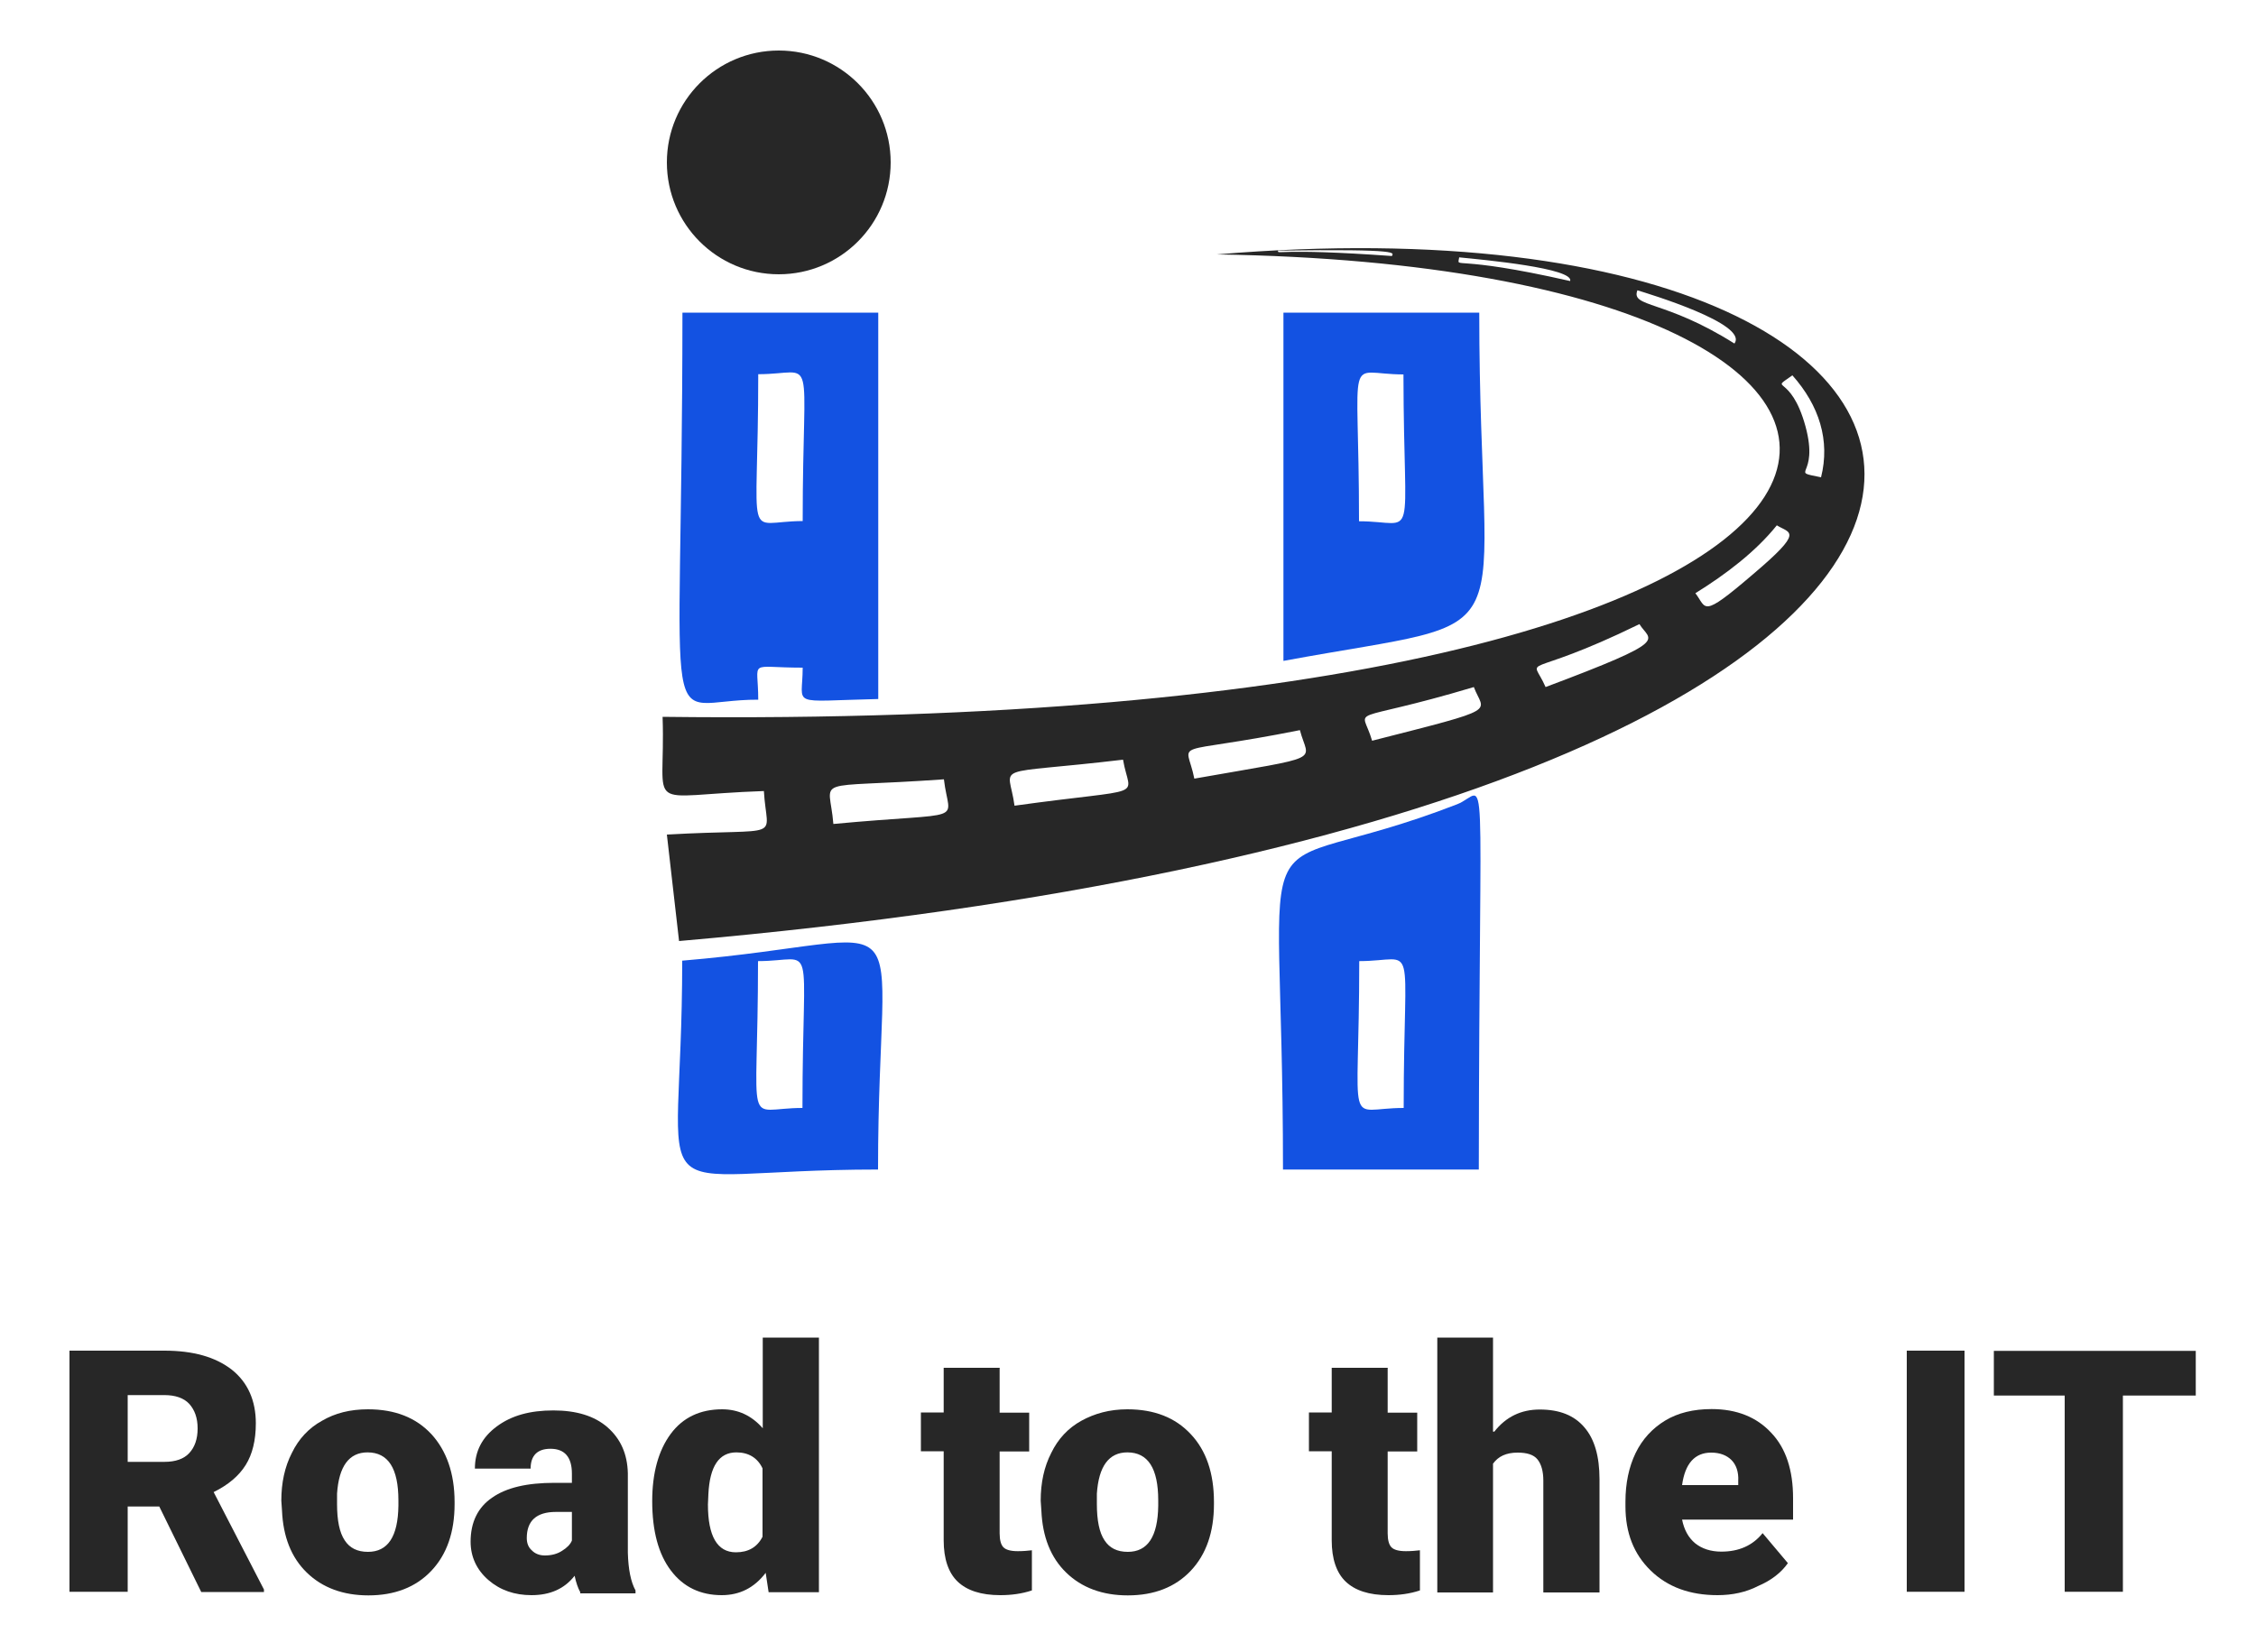 <?xml version="1.0" encoding="utf-8"?>
<!-- Generator: Adobe Illustrator 26.2.1, SVG Export Plug-In . SVG Version: 6.00 Build 0)  -->
<svg version="1.1" id="Слой_2_00000024711465998347402610000004708857278956887472_"
	 xmlns="http://www.w3.org/2000/svg" xmlns:xlink="http://www.w3.org/1999/xlink" x="0px" y="0px" viewBox="0 0 1000 732.4"
	 style="enable-background:new 0 0 1000 732.4;" xml:space="preserve">
<style type="text/css">
	.st0{fill:#1352E2;}
	.st1{fill:#272727;}
</style>
<path class="st0" d="M645.8,356.6c-97.5,37.8-77.1-11.6-77.1,161.9h86.8C655.7,327.1,659.9,351.2,645.8,356.6z M622.2,491.2
	c-26.4,0-19.7,12.9-19.7-65.1C628.8,426.1,622.2,413.2,622.2,491.2z"/>
<path class="st0" d="M655.7,138.6h-86.8V293C680.4,272.4,655.7,292.8,655.7,138.6z M602.4,231.1c0-78.1-6.6-65.1,19.7-65.1
	C622.2,244,628.8,231.1,602.4,231.1z"/>
<g>
	<path class="st0" d="M302.4,425.9c0,116.8-22.5,92.6,86.8,92.6C389.2,392.6,411.9,416.7,302.4,425.9z M355.7,491.2
		c-26.4,0-19.7,12.9-19.7-65.1C362.3,426.1,355.7,413.2,355.7,491.2z"/>
	<path class="st0" d="M336.1,310.2c0-18.3-5.1-14.2,19.7-14.2c0,17.6-6.7,14.8,33.5,13.9V138.6h-86.8
		C302.4,340,291.3,310,336.1,310.2z M336.1,165.9c26.4,0,19.7-12.9,19.7,65.1C329.3,231.1,336.1,244,336.1,165.9z"/>
</g>
<path class="st1" d="M539.3,112.8c373.2,5.6,356.4,212.3-245.6,205c1.5,43.4-10.1,34.8,44.9,32.9c1.3,22.5,9.9,16.3-43,19.3
	l5.4,47.2C978.2,358.1,936.5,79.3,539.3,112.8z M617,113.5c-51.8-3.7-50.5-0.4-50.5-2.4C623.4,110.3,617.2,112.2,617,113.5z
	 M696,124.6c-52.8-12-50-5.1-49.2-10.5C658,115.2,697.7,118.9,696,124.6z M768.8,152.3c-30.9-19.5-46-15.9-43-23.6
	C730.6,130.2,775.2,143.6,768.8,152.3z M369.4,365.3c-1.7-21.7-11.2-15.5,49-19.8C420.7,365.6,430.2,359.6,369.4,365.3z
	 M449.7,357.2c-2.6-19.3-11.8-13.3,48.1-20.4C500.8,354.6,510.1,348.8,449.7,357.2z M529.4,345.2c-3.6-18.2-12.2-9.7,46.8-21.5
	C579.9,338.1,588.4,334.8,529.4,345.2z M608.2,328.4c-4.7-16.3-12.4-6.6,45.1-23.8C657.6,316.2,666.2,313.6,608.2,328.4z
	 M685.1,304.6c-6.7-15.3-11-2.2,41.6-27.9C731.4,284.4,741.8,283.3,685.1,304.6z M776.8,254.8c-23,19.7-20.2,14.8-25.3,8.2
	c13.5-8.4,26.6-18.3,36.1-30.1C793.3,236.5,800.2,235,776.8,254.8z M807.2,211.6c-14.8-3-0.6,0.6-6.9-22.6
	c-6.6-24.1-16.5-15-5.8-22.6C806.4,179.8,811.3,195.3,807.2,211.6z"/>
<g>
	<path class="st1" d="M70.6,667.9h-14v37.8H30.8V598.8h42.1c12.7,0,22.6,2.8,29.8,8.4c7.1,5.6,10.7,13.7,10.7,23.8
		c0,7.5-1.5,13.7-4.5,18.5s-7.7,8.8-14.2,12l22.3,43.2v1.1H89.2L70.6,667.9z M56.6,648.1h16.3c4.9,0,8.6-1.3,11-3.9
		c2.4-2.6,3.7-6.2,3.7-10.9s-1.3-8.2-3.7-10.9c-2.4-2.6-6.2-3.9-11-3.9H56.6V648.1z"/>
	<path class="st1" d="M124.7,665.3c0-7.9,1.5-15,4.7-21.2c3-6.2,7.5-11,13.3-14.2c5.8-3.4,12.5-5.1,20.4-5.1c12,0,21.3,3.7,28.1,11
		c6.7,7.3,10.3,17.4,10.3,30.1v0.9c0,12.4-3.4,22.3-10.3,29.6c-6.9,7.3-16.3,10.9-27.9,10.9c-11.2,0-20.4-3.4-27.3-10.1
		c-6.9-6.7-10.5-15.9-11-27.5L124.7,665.3z M149.4,666.8c0,7.3,1.1,12.7,3.4,16.1c2.2,3.4,5.6,5.1,10.3,5.1
		c8.8,0,13.3-6.7,13.5-20.4v-2.4c0-14.2-4.5-21.3-13.7-21.3c-8.2,0-12.7,6.2-13.5,18.3V666.8z"/>
	<path class="st1" d="M257.1,705.7c-0.9-1.7-1.7-3.9-2.4-7.1c-4.5,5.8-10.9,8.6-19.1,8.6c-7.5,0-13.9-2.2-19.1-6.7
		c-5.2-4.5-7.9-10.3-7.9-17c0-8.6,3.2-15.2,9.5-19.5c6.4-4.5,15.5-6.6,27.7-6.6h7.7v-4.1c0-7.3-3.2-11-9.5-11c-5.8,0-8.8,3-8.8,8.8
		h-24.7c0-7.7,3.2-13.9,9.7-18.7c6.6-4.9,14.8-7.1,25.1-7.1c10.1,0,18.2,2.4,24,7.5c5.8,5.1,8.8,11.8,9,20.4v35.2
		c0.2,7.3,1.3,12.9,3.4,16.7v1.3h-24.5V705.7z M241.5,689.6c3,0,5.6-0.7,7.7-2.1c2.1-1.3,3.6-2.8,4.3-4.5v-12.7h-7.1
		c-8.6,0-12.9,3.9-12.9,11.6c0,2.2,0.7,4.1,2.2,5.4C237.2,688.9,239.3,689.6,241.5,689.6z"/>
	<path class="st1" d="M289.1,665.5c0-12.5,2.8-22.5,8.2-29.8c5.4-7.3,13.1-10.9,22.8-10.9c7.1,0,13.1,2.8,18,8.4V593H363v112.9
		h-22.3l-1.3-8.6c-5.1,6.7-11.6,9.9-19.5,9.9c-9.4,0-17-3.6-22.5-10.9C291.9,689.1,289.1,678.8,289.1,665.5z M313.8,667
		c0,14,4.1,21.2,12.4,21.2c5.4,0,9.4-2.2,11.8-6.9v-30.3c-2.2-4.7-6.2-7.1-11.6-7.1c-7.7,0-11.8,6.2-12.4,18.5L313.8,667z"/>
	<path class="st1" d="M443.1,606.5v19.8h13.1v17.2h-13.1v36.3c0,3,0.6,5.1,1.7,6.2s3.2,1.7,6.4,1.7c2.4,0,4.5-0.2,6.2-0.4v17.8
		c-4.5,1.5-9.2,2.1-14,2.1c-8.6,0-14.8-2.1-18.9-6c-4.1-3.9-6.2-10.1-6.2-18.3v-39.5h-10.1v-17.2h10.1v-19.8h24.9V606.5z"/>
	<path class="st1" d="M461.3,665.3c0-7.9,1.5-15,4.7-21.2c3-6.2,7.5-11,13.3-14.2c5.8-3.2,12.5-5.1,20.4-5.1c12,0,21.3,3.7,28.1,11
		c6.9,7.3,10.3,17.4,10.3,30.1v0.9c0,12.4-3.4,22.3-10.3,29.6c-6.9,7.3-16.3,10.9-27.9,10.9c-11.2,0-20.4-3.4-27.3-10.1
		c-6.9-6.7-10.5-15.9-11-27.5L461.3,665.3z M486.2,666.8c0,7.3,1.1,12.7,3.4,16.1c2.2,3.4,5.6,5.1,10.3,5.1
		c8.8,0,13.3-6.7,13.5-20.4v-2.4c0-14.2-4.5-21.3-13.7-21.3c-8.2,0-12.7,6.2-13.5,18.3V666.8z"/>
	<path class="st1" d="M615.1,606.5v19.8h13.1v17.2h-13.1v36.3c0,3,0.6,5.1,1.7,6.2c1.1,1.1,3.2,1.7,6.4,1.7c2.4,0,4.5-0.2,6.2-0.4
		v17.8c-4.5,1.5-9.2,2.1-14,2.1c-8.6,0-14.8-2.1-18.9-6c-4.1-3.9-6.2-10.1-6.2-18.3v-39.5h-10.1v-17.2h10.1v-19.8h24.9V606.5z"/>
	<path class="st1" d="M662.3,634.8c5.2-6.7,12-9.9,20.2-9.9c8.8,0,15.3,2.6,19.8,7.9c4.5,5.2,6.7,12.9,6.7,23v50.2h-24.9v-49.6
		c0-4.1-0.9-7.3-2.6-9.4c-1.7-2.1-4.7-3-8.8-3c-5.1,0-8.6,1.7-10.9,4.9v57.1h-24.7V593h24.7v41.7H662.3z"/>
	<path class="st1" d="M761.3,707.2c-12.2,0-22.1-3.6-29.6-10.9c-7.5-7.3-11.2-16.7-11.2-28.5v-2.1c0-8,1.5-15.3,4.5-21.5
		c3-6.2,7.5-11,13.1-14.4c5.6-3.4,12.5-5.1,20.6-5.1c11.2,0,20,3.6,26.4,10.5c6.6,6.9,9.7,16.7,9.7,29v9.5h-49.2
		c0.9,4.5,2.8,8,5.8,10.5c3,2.4,6.9,3.7,11.6,3.7c7.9,0,14-2.8,18.3-8.2l11.2,13.3c-3,4.3-7.5,7.7-13.1,10.1
		C774,705.9,767.9,707.2,761.3,707.2z M758.5,644c-7.3,0-11.6,4.9-12.9,14.4h24.9v-1.9c0.2-3.9-0.9-7.1-3-9.2S762.4,644,758.5,644z"
		/>
	<path class="st1" d="M870.8,705.7h-25.6V598.8h25.6V705.7z"/>
	<path class="st1" d="M973,618.7h-32v87h-25.8v-87h-31.4v-19.8h89.5v19.8H973z"/>
</g>
<circle class="st1" cx="345.2" cy="72" r="49.6"/>
</svg>
